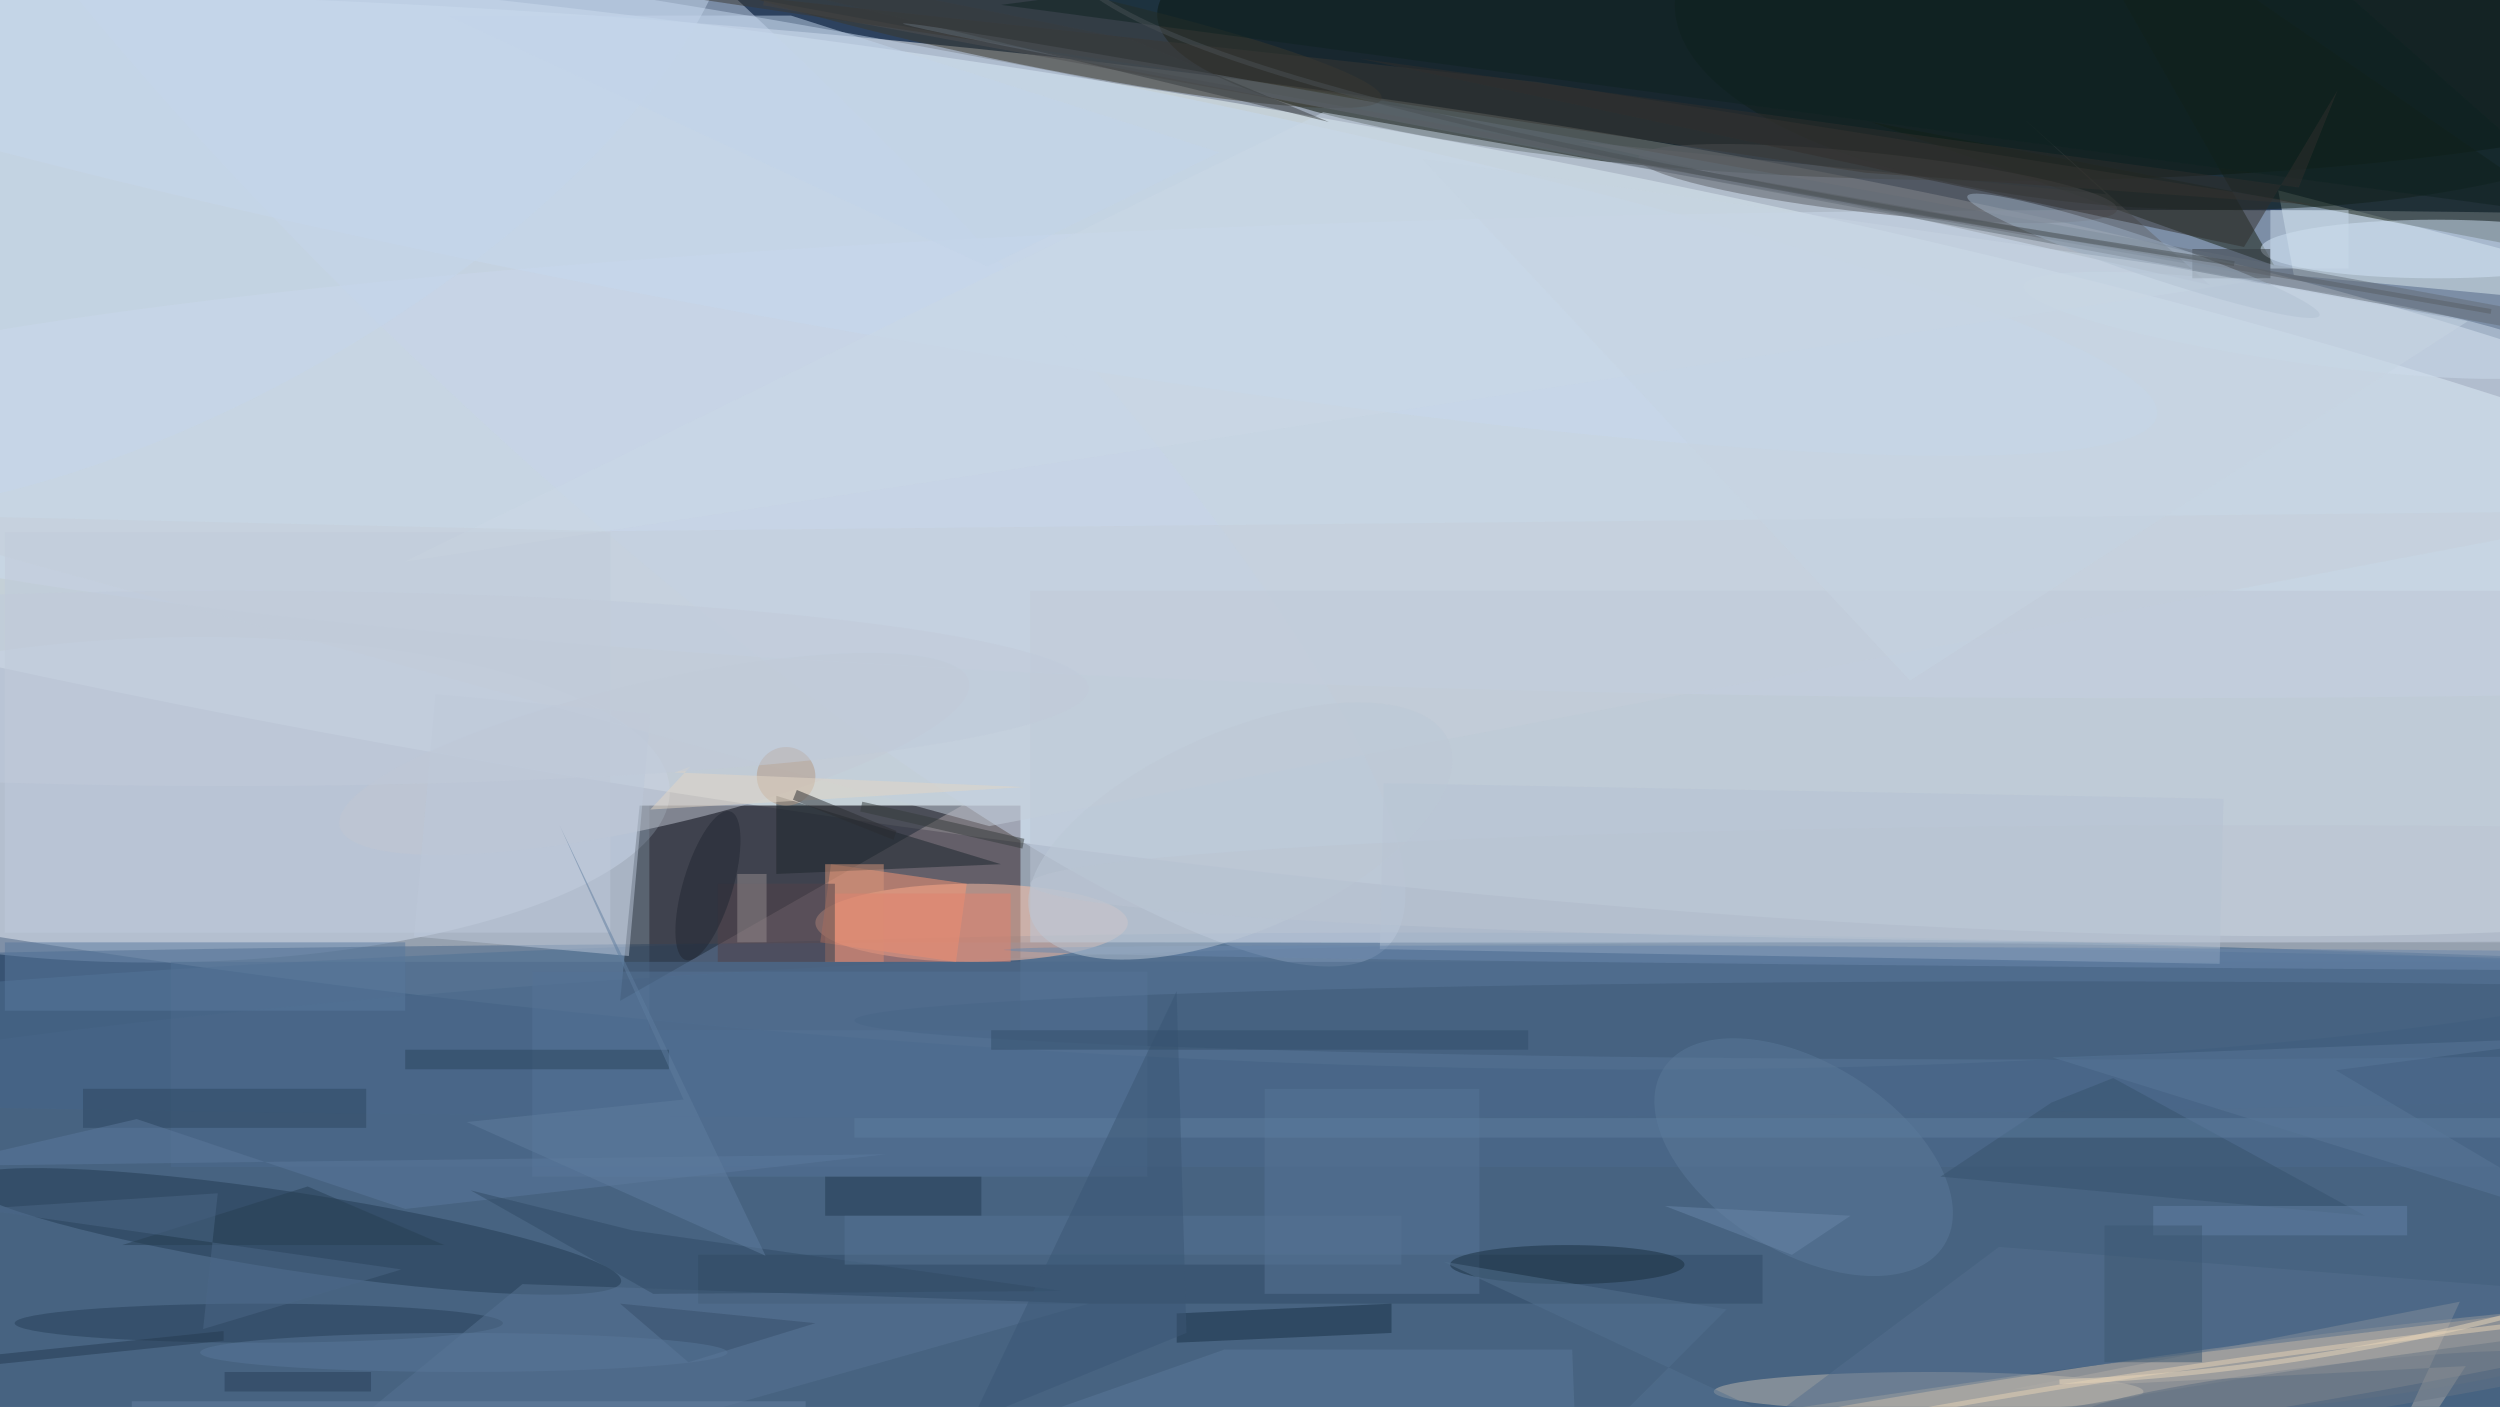 <svg xmlns="http://www.w3.org/2000/svg" viewBox="0 0 1800 1013"><defs/><filter id="prefix__a"><feGaussianBlur stdDeviation="12"/></filter><rect width="100%" height="100%" fill="#2d425f"/><g filter="url(#prefix__a)"><g transform="translate(3.5 3.5) scale(7.031)"><circle r="1" fill="#fff" fill-opacity=".5" transform="matrix(-240.034 -21.461 4.55 -50.889 78.6 53.8)"/><circle r="1" fill="#f3ffff" fill-opacity=".5" transform="matrix(-5.662 38.898 -228.456 -33.251 90.1 44.2)"/><ellipse cx="145" cy="123" fill="#587c9f" fill-opacity=".5" rx="255" ry="28"/><path fill="#331e25" fill-opacity=".5" d="M66 82h38v23H66z"/><ellipse cx="204" cy="1" fill="#040d00" fill-opacity=".5" rx="86" ry="17"/><ellipse cx="219" cy="46" fill="#ccdaef" fill-opacity=".5" rx="255" ry="25"/><circle r="1" fill="#d2def1" fill-opacity=".5" transform="matrix(50.494 -.943 .311 16.643 17.6 81.4)"/><ellipse cx="182" cy="129" fill="#4c6987" fill-opacity=".5" rx="255" ry="33"/><circle r="1" fill="#d2bea9" fill-opacity=".5" transform="matrix(-.536 -3.589 63.216 -9.448 214 143)"/><circle r="1" fill="#c6d5eb" fill-opacity=".5" transform="matrix(80.35 75.87 -16.971 17.973 61.3 20.5)"/><ellipse cx="115" cy="105" fill="#446488" fill-opacity=".5" rx="248" ry="9"/><ellipse cx="99" cy="94" fill="#ffc0a5" fill-opacity=".5" rx="16" ry="4"/><path fill="#bdc7d7" fill-opacity=".5" d="M105 60h151v36H105z"/><path fill="#daebef" fill-opacity=".5" d="M270.4 31.1l.6-2.1-38.2-10 1.6 8.7z"/><path fill="#141f10" fill-opacity=".5" d="M191.1 12L271 27.3 208.1-16l24.3 42.7z"/><path fill="#1c2633" fill-opacity=".5" d="M65 82h33l-35 20z"/><circle r="1" fill="#c6d8ee" fill-opacity=".5" transform="rotate(10.1 -58 478.8) scale(139.488 15.046)"/><circle r="1" fill="#223a51" fill-opacity=".5" transform="matrix(.604 -3.95 33.612 5.143 29.5 125.6)"/><path fill="#62676a" fill-opacity=".5" d="M215.2 19.4L161.1 14l64.7 14.7-19-17z"/><circle r="1" fill="#3a382d" fill-opacity=".5" transform="rotate(-78.1 52 -62.3) scale(4.206 39.591)"/><path fill="#c0cbdb" fill-opacity=".5" d="M0 54h62v41H0z"/><path fill="#4d6b8c" fill-opacity=".5" d="M17 98h239v21H17z"/><circle r="1" fill="#cdddec" fill-opacity=".5" transform="rotate(-171.8 118.5 8) scale(28.21 3.768)"/><path fill="#fd9975" fill-opacity=".5" d="M83.5 96l1.1-8 13.9 2-1.1 8z"/><ellipse cx="210" cy="104" fill="#3c5877" fill-opacity=".5" rx="123" ry="4"/><ellipse cx="227" fill="#11211a" fill-opacity=".5" rx="56" ry="21"/><ellipse cx="197" cy="142" fill="#bfb8ae" fill-opacity=".5" rx="22" ry="2"/><path fill="#314b65" fill-opacity=".5" d="M71 128h109v5H71z"/><circle r="1" fill="#c0c7d3" fill-opacity=".5" transform="matrix(32.206 -7.435 1.663 7.202 66.5 76.7)"/><circle r="1" fill="#596a81" fill-opacity=".5" transform="rotate(173.2 114.4 77.7) scale(24.504 1.95)"/><ellipse cx="249" cy="25" fill="#d5e7f9" fill-opacity=".5" rx="18" ry="3"/><path fill="#b5c3d4" fill-opacity=".5" d="M226.8 98.2l-86-1.5.4-17 86 1.6z"/><path fill="#bdc9da" fill-opacity=".5" d="M44.1 70.6l22 2-2.2 24.8-22-2z"/><path fill="#cad9e6" fill-opacity=".5" d="M41 57l94-46 97 17z"/><path fill="#1b242a" fill-opacity=".5" d="M79 81v8l23-1z"/><path fill="#353b3e" fill-opacity=".5" d="M224 25h8v3h-8z"/><circle r="1" fill="#5a7999" fill-opacity=".5" transform="matrix(-5.124 8.2 -14.397 -8.996 184.2 118)"/><path fill="#193044" fill-opacity=".5" d="M120 137v-3l22-1v3z"/><circle r="1" fill="#5d5f64" fill-opacity=".5" transform="matrix(-.331 3.06 -24.511 -2.656 191.8 18.3)"/><circle r="1" fill="#c4d6ec" fill-opacity=".5" transform="matrix(13.831 24.85 -56.155 31.255 17.4 12.4)"/><path fill="#547397" fill-opacity=".5" d="M54 99h63v21H54z"/><ellipse cx="26" cy="135" fill="#273e56" fill-opacity=".5" rx="25" ry="2"/><path fill="#59789c" fill-opacity=".5" d="M0 96h41v7H0z"/><path fill="none" stroke="#505053" stroke-opacity=".5" stroke-width=".5" d="M254.6 31.4Q163.4 15.7 77.7-.2"/><path fill="#567596" fill-opacity=".5" d="M129 111h22v21h-22z"/><path fill="#aeaaa6" fill-opacity=".5" d="M252 139.4l-46.6 2.4 46-9-12.1 26.2z"/><path fill="#567293" fill-opacity=".5" d="M111 133l-92 26 34-28z"/><path fill="#5b7898" fill-opacity=".5" d="M160.5 137.7l.8 21.3h-97l60.6-21.3z"/><path fill="#d6967b" fill-opacity=".5" d="M84 88h6v10h-6z"/><path fill="#3b3834" fill-opacity=".5" d="M236.6 20.5l-46-3.3-141.2-21L156.9 7.9z"/><circle r="1" fill="#636c76" fill-opacity=".5" transform="matrix(-.18 .984 -137.023 -25.087 229 27)"/><path fill="#0f2220" fill-opacity=".5" d="M223-16L102 0l164 22z"/><circle r="1" fill="#6987ac" fill-opacity=".5" transform="matrix(-.007 1 -133.903 -.935 236.2 97.7)"/><path fill="#514148" fill-opacity=".5" d="M73 90h12v8H73z"/><path fill="#2c4660" fill-opacity=".5" d="M8 111h29v4H8z"/><path fill="#c4cfdb" fill-opacity=".5" d="M-16 52.1l77.7 1.8L271 51.8 100.8 84.1z"/><path fill="#37536d" fill-opacity=".5" d="M198.2 120l11.4-7.6 6.3-2.5 25.8 14.1z"/><circle r="1" fill="#bdc8d7" fill-opacity=".5" transform="rotate(156.6 54.5 55.4) scale(23.243 10.236)"/><path fill="#5d7c9f" fill-opacity=".5" d="M87 114h169v2H87z"/><path fill="#223a50" fill-opacity=".5" d="M84 120h16v4H84z"/><circle r="1" fill="#9dafc2" fill-opacity=".5" transform="matrix(-18.037 -6.105 .614 -1.813 219 25.7)"/><path fill="none" stroke="#e7d3b7" stroke-opacity=".5" stroke-width=".5" d="M271 133.7q-89 9.2-135.5 25.3"/><path fill="#958c8e" fill-opacity=".5" d="M75 89h3v7h-3z"/><path fill="#546f8c" fill-opacity=".5" d="M181.9 143.9l27.4-4 61.7-7.5-66.8-5.2z"/><path fill="#5b799c" fill-opacity=".5" d="M13.5 114.1l27.5 9.2 49.3-5.6-97.5 1.2z"/><ellipse cx="160" cy="129" fill="#192f3f" fill-opacity=".5" rx="12" ry="2"/><path fill="#c7d5e3" fill-opacity=".5" d="M252.2 32.4l-57.1 36.8-49.9-53.4 75.4 10.8z"/><path fill="#343a3b" fill-opacity=".5" d="M87.6 82.6l.2-1 16.6 3.8-.2 1z"/><path fill="#6381a4" fill-opacity=".5" d="M220 123h26v3h-26z"/><circle r="1" fill="#677485" fill-opacity=".5" transform="rotate(81.1 31.8 206.4) scale(2.623 52.023)"/><ellipse cx="232" cy="90" fill="#bac5d3" fill-opacity=".5" rx="127" ry="6"/><circle cx="80" cy="79" r="3" fill="#b59982" fill-opacity=".5"/><path fill="#304a65" fill-opacity=".5" d="M64.3 125.5l43.9 6.2-41.8.3-18.7-10.6z"/><path fill="#c8daeb" fill-opacity=".5" d="M232 21h8v6h-8z"/><path fill="#383d3e" fill-opacity=".5" d="M135.6 12l-61-14.8-17.8-5.5 58.7 11.9z"/><path fill="#364f6b" fill-opacity=".5" d="M63 133l20 2-13 4z"/><circle r="1" fill="#202633" fill-opacity=".5" transform="matrix(-2.275 7.607 -2.437 -.729 72 90.2)"/><path fill="#2b445d" fill-opacity=".5" d="M41 107h27v2H41z"/><path fill="#302f2d" fill-opacity=".5" d="M234.9 18.7L138.7 5.5l90.6 19.3 9.6-16.1z"/><path fill="#587798" fill-opacity=".5" d="M264.6 105.7l-54.9 2.1 56.3 17.5-27.3-16.2z"/><path fill="#547393" fill-opacity=".5" d="M86 124h57v5H86z"/><path fill="#3d5873" fill-opacity=".5" d="M215 125h10v14h-10z"/><path fill="#e3d7c7" fill-opacity=".5" d="M70.2 78l-1.6.6 35.8 1.5-38.3 2.3z"/><path fill="#3b5774" fill-opacity=".5" d="M120 101l-21 44 22-9z"/><path fill="#263e53" fill-opacity=".5" d="M31 121l14 6H12z"/><path fill="#c3d5ea" fill-opacity=".5" d="M100.6 26.8l23.8-11.7-43.9-14H45.3z"/><path fill="#253b51" fill-opacity=".5" d="M-10.4 140.2v-1l32.8-3.4v1z"/><path fill="#2a2c31" fill-opacity=".5" d="M91 85.5l-10.3-4.1.4-1 10.2 4.2z"/><path fill="#6781a1" fill-opacity=".5" d="M13 143h69v1H13z"/><path fill="#4a6787" fill-opacity=".5" d="M21.8 121.7l-24.6 1.6 43.4 6.2-20.3 6.1z"/><ellipse cx="23" cy="70" fill="#c0cbda" fill-opacity=".5" rx="88" ry="10"/><path fill="#e0836e" fill-opacity=".5" d="M85 91h18v7H85z"/><path fill="#334f6b" fill-opacity=".5" d="M101 105h55v2h-55z"/><ellipse cx="47" cy="138" fill="#597699" fill-opacity=".5" rx="27" ry="2"/><path fill="#6886a8" fill-opacity=".5" d="M170 123l19 1-6 4z"/><path fill="none" stroke="#495054" stroke-opacity=".5" stroke-width=".5" d="M228.3 26.5Q107.1 8.1 108-6.5"/><path fill="#283f57" fill-opacity=".5" d="M22.5 140h15v2h-15z"/><path fill="#5f7c9e" fill-opacity=".5" d="M47.3 114.4l30.6 13.7L56.8 84l12.7 28.1z"/><path fill="#52708f" fill-opacity=".5" d="M151 159l25.3-25.4-29-4.9 58.1 27.3z"/><path fill="none" stroke="#e9d6bb" stroke-opacity=".5" stroke-width=".5" d="M210.4 141q28.4-1 58.7-10.3"/></g></g></svg>